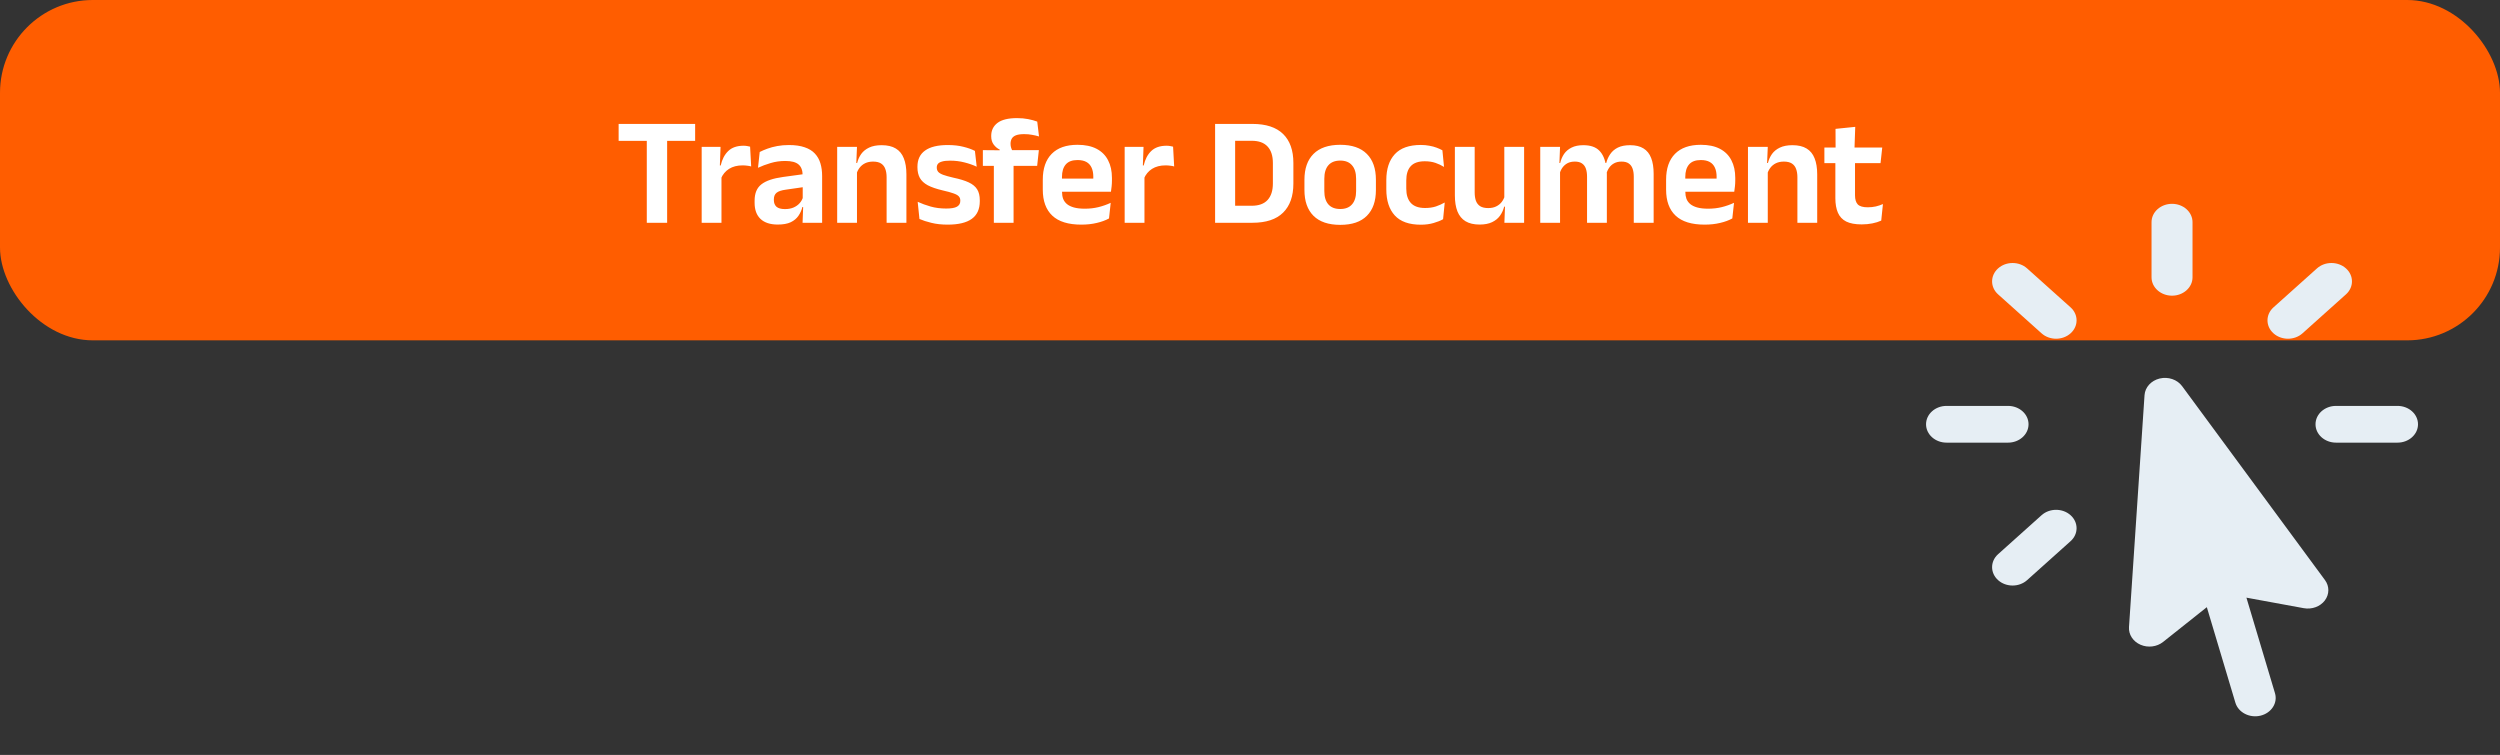 <svg width="404" height="122" viewBox="0 0 404 122" fill="none" xmlns="http://www.w3.org/2000/svg">
<rect x="0" y="0" width="404" height="122" fill="#333333" stroke="none"/>
<rect width="404" height="55" rx="15" fill="#FF5D00"/>
<path d="M104.521 36V20.637H107.809V36H104.521ZM99.971 22.762V20.025H112.334V22.762H99.971ZM116.503 28.875L115.69 26.738H116.465C116.69 25.746 117.098 24.967 117.69 24.4C118.282 23.833 119.103 23.55 120.153 23.55C120.369 23.55 120.565 23.567 120.74 23.6C120.915 23.625 121.073 23.658 121.215 23.7L121.39 26.9C121.207 26.842 120.994 26.8 120.753 26.775C120.511 26.742 120.257 26.725 119.99 26.725C119.14 26.725 118.415 26.913 117.815 27.288C117.223 27.663 116.786 28.192 116.503 28.875ZM113.39 36V23.738H116.44L116.303 27.5L116.59 27.613V36H113.39ZM129.694 36L129.806 33L129.719 32.725V28.887L129.706 28.337C129.706 27.538 129.485 26.95 129.044 26.575C128.61 26.2 127.898 26.012 126.906 26.012C126.064 26.012 125.273 26.125 124.531 26.35C123.798 26.567 123.119 26.821 122.494 27.113L122.769 24.562C123.135 24.371 123.552 24.192 124.019 24.025C124.494 23.85 125.023 23.708 125.606 23.6C126.189 23.492 126.819 23.438 127.494 23.438C128.494 23.438 129.339 23.558 130.031 23.8C130.723 24.033 131.273 24.371 131.681 24.812C132.098 25.254 132.398 25.783 132.581 26.4C132.764 27.008 132.856 27.683 132.856 28.425V36H129.694ZM125.681 36.288C124.464 36.288 123.535 35.983 122.894 35.375C122.26 34.767 121.944 33.9 121.944 32.775V32.425C121.944 31.233 122.31 30.354 123.044 29.788C123.777 29.212 124.939 28.817 126.531 28.6L130.006 28.125L130.194 30.188L126.994 30.65C126.294 30.742 125.794 30.908 125.494 31.15C125.202 31.392 125.056 31.746 125.056 32.212V32.337C125.056 32.796 125.198 33.154 125.481 33.413C125.773 33.663 126.227 33.788 126.844 33.788C127.394 33.788 127.864 33.7 128.256 33.525C128.648 33.35 128.969 33.121 129.219 32.837C129.477 32.546 129.66 32.221 129.769 31.863L130.219 33.45H129.669C129.535 33.975 129.319 34.454 129.019 34.888C128.727 35.312 128.314 35.654 127.781 35.913C127.248 36.163 126.548 36.288 125.681 36.288ZM143.276 36V28.637C143.276 28.121 143.205 27.675 143.063 27.3C142.93 26.925 142.705 26.633 142.388 26.425C142.072 26.217 141.638 26.113 141.088 26.113C140.605 26.113 140.18 26.2 139.813 26.375C139.455 26.55 139.159 26.788 138.926 27.087C138.701 27.379 138.53 27.712 138.413 28.087L137.913 26.337H138.513C138.647 25.796 138.867 25.308 139.176 24.875C139.492 24.442 139.917 24.1 140.451 23.85C140.992 23.592 141.667 23.462 142.476 23.462C143.417 23.462 144.18 23.642 144.763 24C145.347 24.35 145.776 24.875 146.051 25.575C146.334 26.275 146.476 27.142 146.476 28.175V36H143.276ZM135.288 36V23.738H138.488L138.363 26.725L138.488 26.988V36H135.288ZM153.147 36.3C152.164 36.3 151.289 36.204 150.522 36.013C149.764 35.829 149.118 35.621 148.584 35.388L148.297 32.612C148.93 32.904 149.626 33.158 150.384 33.375C151.151 33.592 151.993 33.7 152.909 33.7C153.709 33.7 154.289 33.6 154.647 33.4C155.005 33.192 155.184 32.883 155.184 32.475V32.4C155.184 32.125 155.101 31.9 154.934 31.725C154.776 31.55 154.493 31.392 154.084 31.25C153.676 31.1 153.101 30.942 152.359 30.775C151.334 30.533 150.522 30.254 149.922 29.938C149.33 29.613 148.905 29.217 148.647 28.75C148.389 28.275 148.259 27.708 148.259 27.05V26.938C148.259 25.779 148.672 24.908 149.497 24.325C150.322 23.733 151.543 23.438 153.159 23.438C154.118 23.438 154.964 23.533 155.697 23.725C156.439 23.908 157.055 24.129 157.547 24.387L157.834 26.938C157.251 26.663 156.597 26.433 155.872 26.25C155.147 26.058 154.368 25.962 153.534 25.962C152.993 25.962 152.564 26.008 152.247 26.1C151.939 26.183 151.718 26.304 151.584 26.462C151.451 26.621 151.384 26.812 151.384 27.038V27.1C151.384 27.35 151.455 27.567 151.597 27.75C151.747 27.933 152.018 28.1 152.409 28.25C152.801 28.392 153.351 28.546 154.059 28.712C155.093 28.929 155.922 29.183 156.547 29.475C157.172 29.767 157.626 30.142 157.909 30.6C158.193 31.05 158.334 31.642 158.334 32.375V32.525C158.334 33.792 157.905 34.737 157.047 35.362C156.189 35.987 154.889 36.3 153.147 36.3ZM164.355 19.087C165.005 19.087 165.605 19.142 166.155 19.25C166.705 19.358 167.193 19.492 167.618 19.65L167.905 22.05C167.547 21.942 167.172 21.854 166.78 21.788C166.397 21.712 165.972 21.675 165.505 21.675C164.947 21.675 164.505 21.738 164.18 21.863C163.864 21.988 163.639 22.167 163.505 22.4C163.372 22.633 163.305 22.908 163.305 23.225V23.262C163.305 23.488 163.339 23.7 163.405 23.9C163.472 24.1 163.551 24.279 163.643 24.438L161.555 24.512V24.175C161.172 23.992 160.847 23.721 160.58 23.363C160.314 23.004 160.18 22.558 160.18 22.025V21.962C160.18 21.079 160.518 20.379 161.193 19.863C161.876 19.346 162.93 19.087 164.355 19.087ZM160.605 36V25.175H163.793V36H160.605ZM158.83 26.8V24.262L161.93 24.288L163.18 24.262H167.88L167.605 26.8H158.83ZM174.74 36.3C172.64 36.3 171.078 35.817 170.053 34.85C169.028 33.883 168.515 32.483 168.515 30.65V29.05C168.515 27.233 168.994 25.837 169.953 24.863C170.911 23.887 172.303 23.4 174.128 23.4C175.361 23.4 176.39 23.617 177.215 24.05C178.04 24.483 178.657 25.1 179.065 25.9C179.482 26.692 179.69 27.642 179.69 28.75V29.188C179.69 29.488 179.673 29.796 179.64 30.113C179.615 30.421 179.578 30.712 179.528 30.988H176.628C176.653 30.529 176.665 30.096 176.665 29.688C176.673 29.271 176.678 28.896 176.678 28.562C176.678 27.988 176.586 27.5 176.403 27.1C176.219 26.692 175.94 26.383 175.565 26.175C175.19 25.967 174.711 25.863 174.128 25.863C173.269 25.863 172.636 26.1 172.228 26.575C171.819 27.05 171.615 27.725 171.615 28.6V29.738L171.628 30.1V31.062C171.628 31.446 171.686 31.8 171.803 32.125C171.928 32.45 172.132 32.733 172.415 32.975C172.698 33.208 173.073 33.392 173.54 33.525C174.015 33.658 174.607 33.725 175.315 33.725C176.082 33.725 176.811 33.642 177.503 33.475C178.203 33.3 178.865 33.067 179.49 32.775L179.215 35.3C178.657 35.608 177.998 35.85 177.24 36.025C176.49 36.208 175.657 36.3 174.74 36.3ZM170.215 30.988V28.863H178.878V30.988H170.215ZM184.858 28.875L184.045 26.738H184.82C185.045 25.746 185.454 24.967 186.045 24.4C186.637 23.833 187.458 23.55 188.508 23.55C188.725 23.55 188.92 23.567 189.095 23.6C189.27 23.625 189.429 23.658 189.57 23.7L189.745 26.9C189.562 26.842 189.35 26.8 189.108 26.775C188.866 26.742 188.612 26.725 188.345 26.725C187.495 26.725 186.77 26.913 186.17 27.288C185.579 27.663 185.141 28.192 184.858 28.875ZM181.745 36V23.738H184.795L184.658 27.5L184.945 27.613V36H181.745ZM198.648 36V33.25H202.273C203.414 33.25 204.269 32.942 204.835 32.325C205.41 31.7 205.698 30.808 205.698 29.65V26.337C205.698 25.179 205.41 24.292 204.835 23.675C204.269 23.058 203.414 22.75 202.273 22.75H198.635V20.025H202.385C204.585 20.025 206.239 20.567 207.348 21.65C208.456 22.733 209.01 24.292 209.01 26.325V29.663C209.01 31.704 208.456 33.271 207.348 34.362C206.248 35.454 204.594 36 202.385 36H198.648ZM196.36 36V20.025H199.598V36H196.36ZM216.585 36.337C214.685 36.337 213.243 35.85 212.26 34.875C211.285 33.9 210.797 32.513 210.797 30.712V29.05C210.797 27.242 211.285 25.85 212.26 24.875C213.243 23.892 214.685 23.4 216.585 23.4C218.477 23.4 219.91 23.892 220.885 24.875C221.86 25.85 222.347 27.242 222.347 29.05V30.712C222.347 32.513 221.86 33.9 220.885 34.875C219.918 35.85 218.485 36.337 216.585 36.337ZM216.585 33.775C217.418 33.775 218.052 33.525 218.485 33.025C218.927 32.525 219.147 31.808 219.147 30.875V28.887C219.147 27.938 218.927 27.212 218.485 26.712C218.052 26.204 217.418 25.95 216.585 25.95C215.743 25.95 215.102 26.204 214.66 26.712C214.227 27.212 214.01 27.938 214.01 28.887V30.875C214.01 31.808 214.227 32.525 214.66 33.025C215.102 33.525 215.743 33.775 216.585 33.775ZM229.604 36.312C227.713 36.312 226.308 35.812 225.392 34.812C224.483 33.812 224.029 32.408 224.029 30.6V29.1C224.029 27.3 224.488 25.904 225.404 24.913C226.321 23.921 227.721 23.425 229.604 23.425C230.096 23.425 230.554 23.467 230.979 23.55C231.413 23.625 231.804 23.729 232.154 23.863C232.513 23.996 232.825 24.137 233.092 24.288L233.354 26.975C232.946 26.717 232.488 26.5 231.979 26.325C231.479 26.15 230.9 26.062 230.242 26.062C229.208 26.062 228.45 26.329 227.967 26.863C227.492 27.387 227.254 28.154 227.254 29.163V30.488C227.254 31.488 227.5 32.258 227.992 32.8C228.492 33.342 229.258 33.612 230.292 33.612C230.95 33.612 231.533 33.529 232.042 33.362C232.55 33.188 233.025 32.975 233.467 32.725L233.204 35.425C232.796 35.658 232.283 35.862 231.667 36.038C231.05 36.221 230.363 36.312 229.604 36.312ZM238.308 23.738V31.113C238.308 31.621 238.375 32.067 238.508 32.45C238.65 32.825 238.879 33.117 239.196 33.325C239.521 33.525 239.954 33.625 240.496 33.625C240.987 33.625 241.412 33.538 241.771 33.362C242.129 33.188 242.425 32.954 242.658 32.663C242.892 32.362 243.062 32.029 243.171 31.663L243.671 33.4H243.071C242.937 33.933 242.712 34.421 242.396 34.862C242.087 35.296 241.662 35.642 241.121 35.9C240.587 36.158 239.917 36.288 239.108 36.288C238.175 36.288 237.412 36.108 236.821 35.75C236.237 35.392 235.804 34.862 235.521 34.163C235.246 33.462 235.108 32.6 235.108 31.575V23.738H238.308ZM246.296 23.738V36H243.108L243.221 33.025L243.096 32.763V23.738H246.296ZM264.017 36V28.55C264.017 28.05 263.954 27.621 263.829 27.262C263.704 26.896 263.496 26.613 263.204 26.413C262.921 26.212 262.534 26.113 262.042 26.113C261.592 26.113 261.2 26.2 260.867 26.375C260.534 26.55 260.263 26.788 260.054 27.087C259.846 27.379 259.692 27.712 259.592 28.087L259.242 26.337H259.567C259.7 25.812 259.917 25.333 260.217 24.9C260.517 24.458 260.925 24.108 261.442 23.85C261.967 23.592 262.629 23.462 263.429 23.462C264.321 23.462 265.042 23.637 265.592 23.988C266.15 24.329 266.563 24.846 266.829 25.538C267.096 26.221 267.229 27.071 267.229 28.087V36H264.017ZM248.904 36V23.738H252.104L251.979 26.85L252.104 26.988V36H248.904ZM256.467 36V28.55C256.467 28.05 256.404 27.621 256.279 27.262C256.154 26.896 255.946 26.613 255.654 26.413C255.371 26.212 254.984 26.113 254.492 26.113C254.034 26.113 253.638 26.2 253.304 26.375C252.979 26.55 252.709 26.788 252.492 27.087C252.284 27.379 252.129 27.712 252.029 28.087L251.529 26.337H252.129C252.254 25.796 252.463 25.308 252.754 24.875C253.054 24.442 253.459 24.1 253.967 23.85C254.475 23.592 255.109 23.462 255.867 23.462C257.009 23.462 257.867 23.754 258.442 24.337C259.025 24.921 259.392 25.771 259.542 26.887C259.575 27.054 259.604 27.25 259.629 27.475C259.654 27.692 259.667 27.896 259.667 28.087V36H256.467ZM275.467 36.3C273.367 36.3 271.804 35.817 270.779 34.85C269.754 33.883 269.242 32.483 269.242 30.65V29.05C269.242 27.233 269.721 25.837 270.679 24.863C271.638 23.887 273.029 23.4 274.854 23.4C276.088 23.4 277.117 23.617 277.942 24.05C278.767 24.483 279.384 25.1 279.792 25.9C280.209 26.692 280.417 27.642 280.417 28.75V29.188C280.417 29.488 280.4 29.796 280.367 30.113C280.342 30.421 280.304 30.712 280.254 30.988H277.354C277.379 30.529 277.392 30.096 277.392 29.688C277.4 29.271 277.404 28.896 277.404 28.562C277.404 27.988 277.313 27.5 277.129 27.1C276.946 26.692 276.667 26.383 276.292 26.175C275.917 25.967 275.438 25.863 274.854 25.863C273.996 25.863 273.363 26.1 272.954 26.575C272.546 27.05 272.342 27.725 272.342 28.6V29.738L272.354 30.1V31.062C272.354 31.446 272.413 31.8 272.529 32.125C272.654 32.45 272.859 32.733 273.142 32.975C273.425 33.208 273.8 33.392 274.267 33.525C274.742 33.658 275.334 33.725 276.042 33.725C276.809 33.725 277.538 33.642 278.229 33.475C278.929 33.3 279.592 33.067 280.217 32.775L279.942 35.3C279.384 35.608 278.725 35.85 277.967 36.025C277.217 36.208 276.384 36.3 275.467 36.3ZM270.942 30.988V28.863H279.604V30.988H270.942ZM290.46 36V28.637C290.46 28.121 290.389 27.675 290.247 27.3C290.114 26.925 289.889 26.633 289.572 26.425C289.256 26.217 288.822 26.113 288.272 26.113C287.789 26.113 287.364 26.2 286.997 26.375C286.639 26.55 286.343 26.788 286.11 27.087C285.885 27.379 285.714 27.712 285.597 28.087L285.097 26.337H285.697C285.831 25.796 286.051 25.308 286.36 24.875C286.676 24.442 287.101 24.1 287.635 23.85C288.176 23.592 288.851 23.462 289.66 23.462C290.601 23.462 291.364 23.642 291.947 24C292.531 24.35 292.96 24.875 293.235 25.575C293.518 26.275 293.66 27.142 293.66 28.175V36H290.46ZM282.472 36V23.738H285.672L285.547 26.725L285.672 26.988V36H282.472ZM300.845 36.263C299.803 36.263 298.97 36.108 298.345 35.8C297.728 35.483 297.282 35.008 297.007 34.375C296.732 33.742 296.595 32.962 296.595 32.038V24.887H299.77V31.562C299.77 32.229 299.92 32.721 300.22 33.038C300.528 33.346 301.066 33.5 301.832 33.5C302.282 33.5 302.716 33.454 303.132 33.362C303.549 33.263 303.932 33.133 304.282 32.975L304.007 35.65C303.591 35.842 303.111 35.992 302.57 36.1C302.036 36.208 301.461 36.263 300.845 36.263ZM294.82 26.363V23.837H304.17L303.895 26.363H294.82ZM296.632 24.075L296.62 20.825L299.807 20.5L299.682 24.075H296.632Z" fill="white"/>
<path fill-rule="evenodd" clip-rule="evenodd" d="M351 32.938C352.829 32.938 354.312 34.267 354.312 35.906V44.812C354.312 46.452 352.829 47.781 351 47.781C349.171 47.781 347.688 46.452 347.688 44.812V35.906C347.688 34.267 349.171 32.938 351 32.938ZM322.893 43.372C324.186 42.212 326.283 42.212 327.577 43.372L334.604 49.669C335.898 50.829 335.898 52.709 334.604 53.868C333.31 55.027 331.213 55.027 329.919 53.868L322.893 47.57C321.599 46.411 321.599 44.531 322.893 43.372ZM379.107 43.372C380.401 44.531 380.401 46.411 379.107 47.57L372.081 53.868C370.787 55.027 368.69 55.027 367.396 53.868C366.102 52.709 366.102 50.829 367.396 49.669L374.423 43.372C375.717 42.212 377.814 42.212 379.107 43.372ZM349.005 61.167C350.383 60.837 351.841 61.333 352.627 62.399L375.714 93.737C376.452 94.739 376.444 96.041 375.693 97.036C374.943 98.03 373.598 98.522 372.285 98.281L363.022 96.582L367.637 112.016C368.11 113.6 367.061 115.227 365.294 115.652C363.527 116.076 361.711 115.136 361.237 113.553L356.623 98.119L349.55 103.741C348.548 104.538 347.108 104.715 345.904 104.189C344.699 103.664 343.965 102.54 344.046 101.342L346.556 63.857C346.642 62.582 347.628 61.498 349.005 61.167ZM311.25 68.562C311.25 66.923 312.733 65.594 314.562 65.594H324.5C326.329 65.594 327.812 66.923 327.812 68.562C327.812 70.202 326.329 71.531 324.5 71.531H314.562C312.733 71.531 311.25 70.202 311.25 68.562ZM374.188 68.562C374.188 66.923 375.671 65.594 377.5 65.594H387.438C389.267 65.594 390.75 66.923 390.75 68.562C390.75 70.202 389.267 71.531 387.438 71.531H377.5C375.671 71.531 374.188 70.202 374.188 68.562ZM334.604 83.257C335.898 84.416 335.898 86.296 334.604 87.456L327.577 93.753C326.283 94.913 324.186 94.913 322.893 93.753C321.599 92.594 321.599 90.714 322.893 89.555L329.919 83.257C331.213 82.098 333.31 82.098 334.604 83.257Z" fill="#E6EEF4"/>
</svg>
